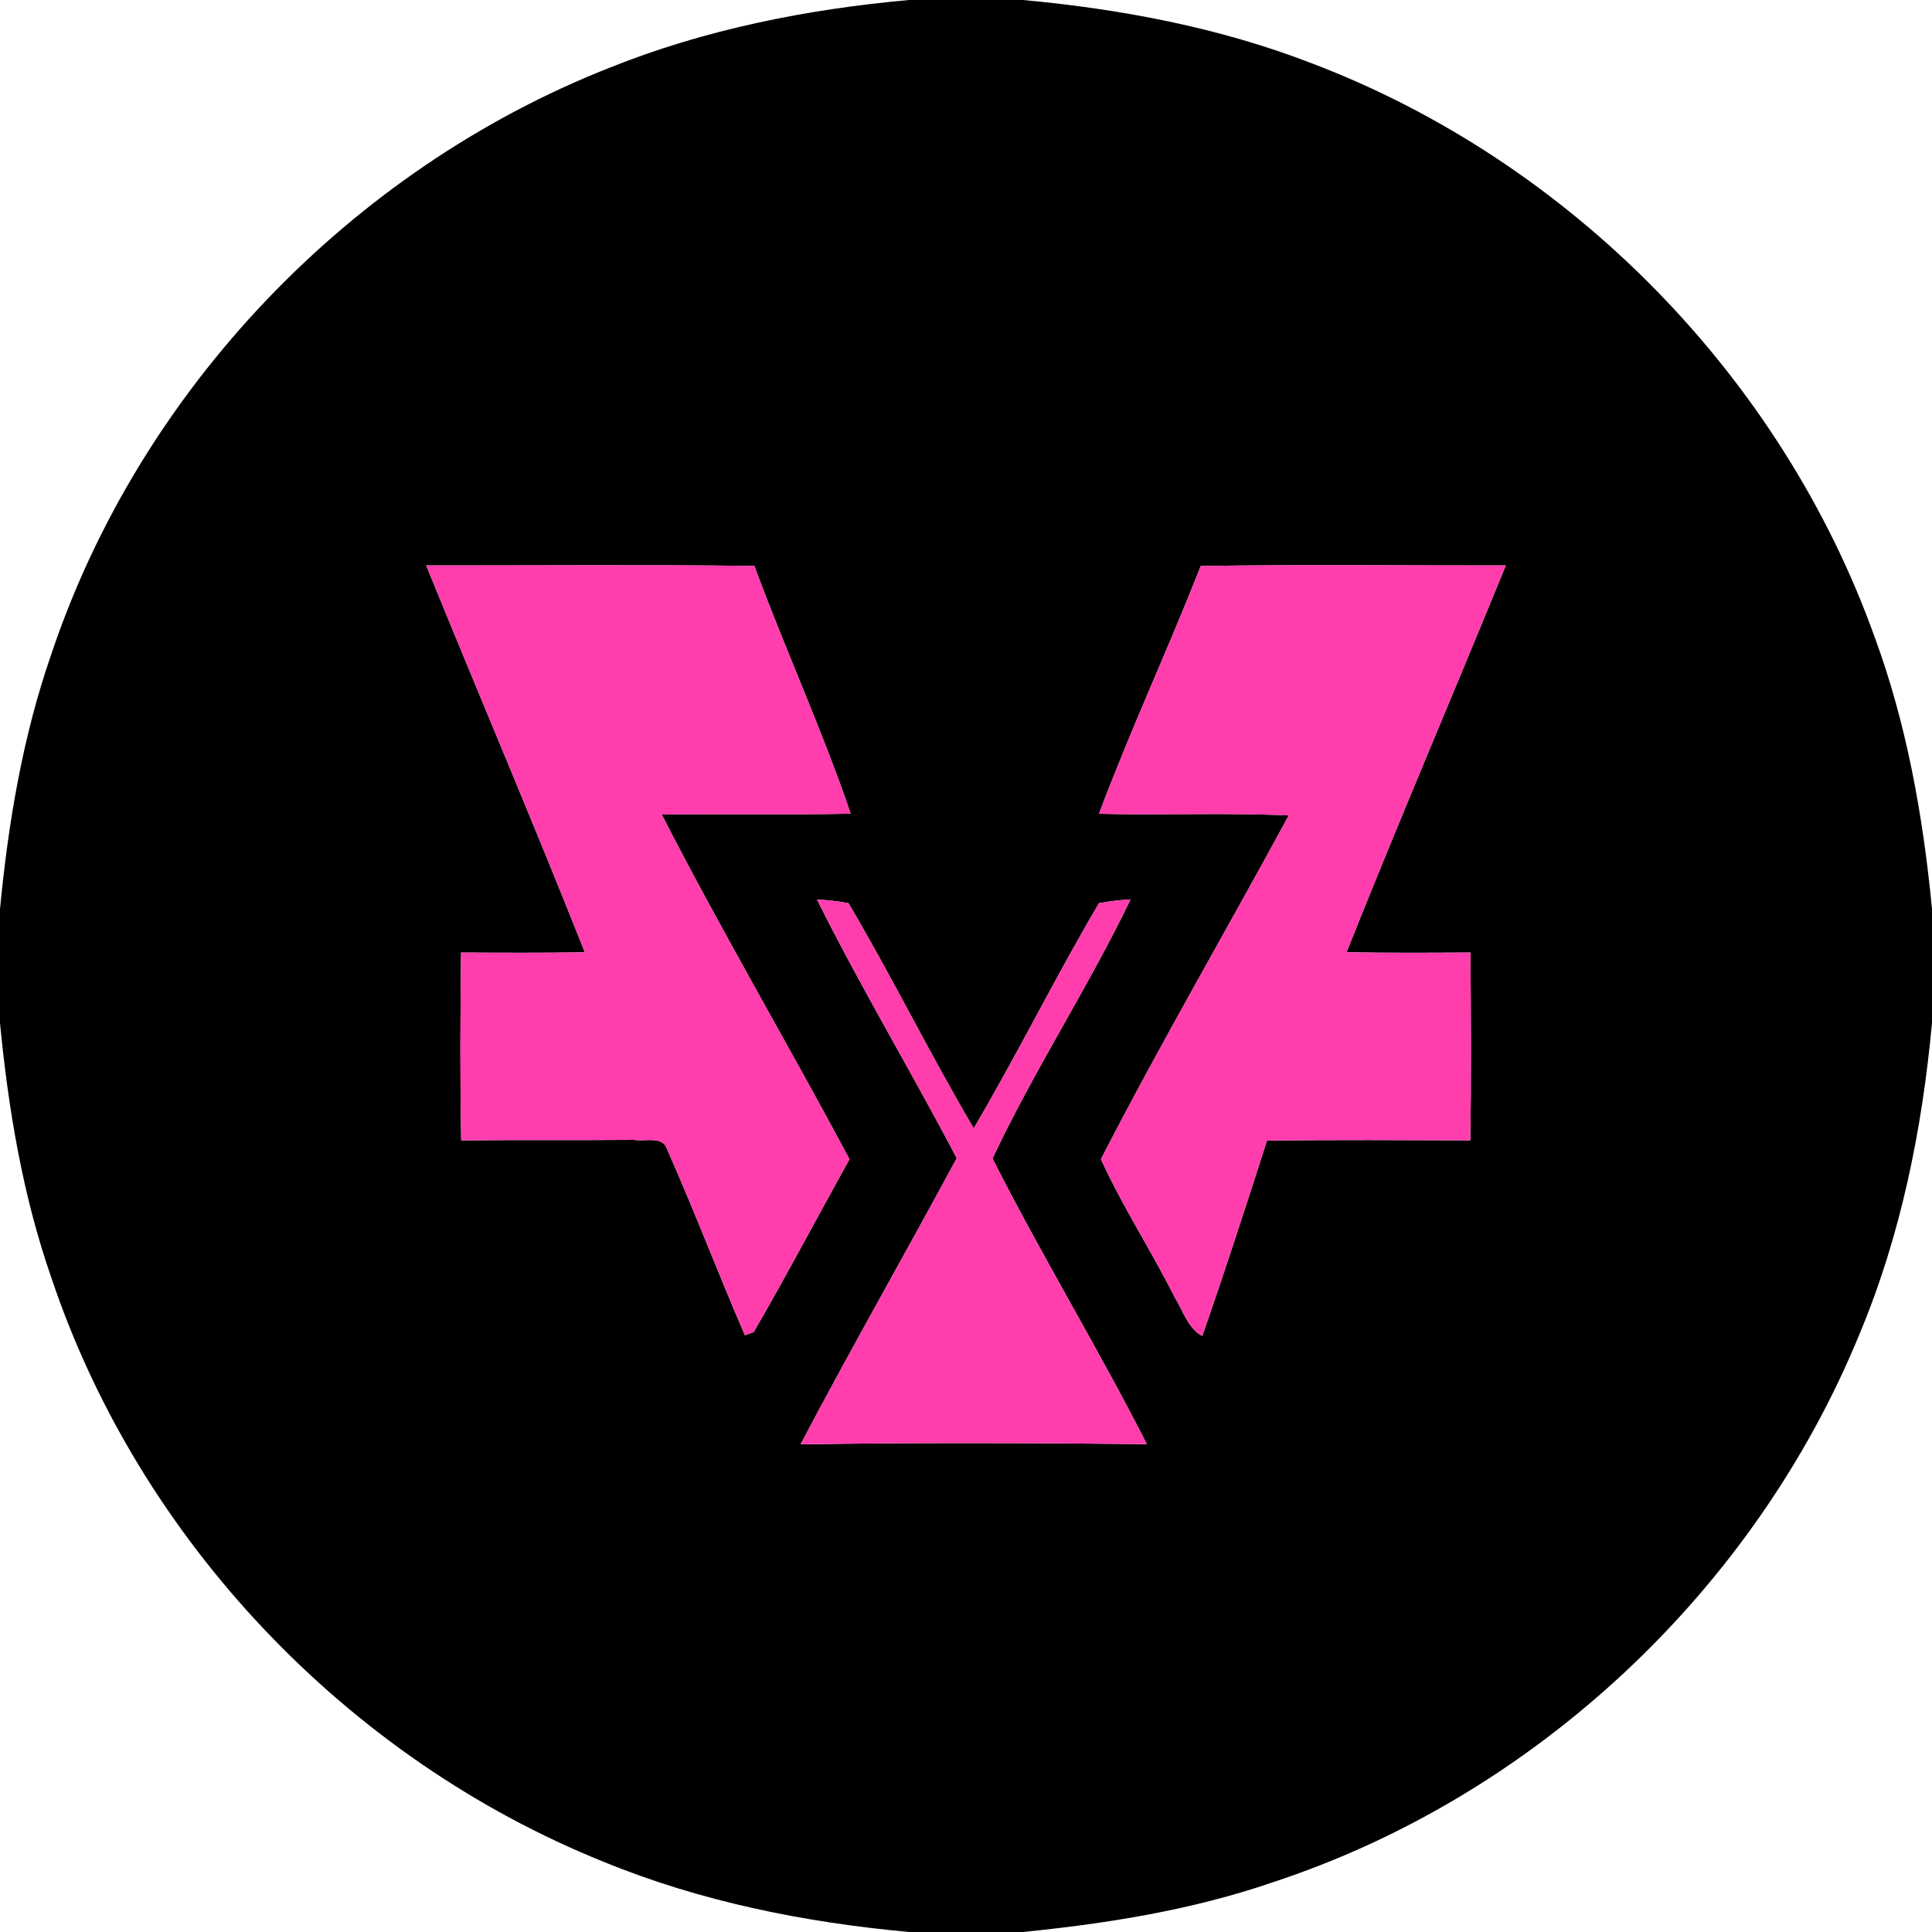 <?xml version="1.0" encoding="UTF-8" ?>
<!DOCTYPE svg PUBLIC "-//W3C//DTD SVG 1.1//EN" "http://www.w3.org/Graphics/SVG/1.1/DTD/svg11.dtd">
<svg width="250pt" height="250pt" viewBox="0 0 250 250" version="1.1" xmlns="http://www.w3.org/2000/svg">
<g id="#000000ff">
<path fill="#000000" opacity="1.00" d=" M 117.61 0.00 L 132.37 0.00 C 145.14 1.18 157.86 3.58 169.84 8.23 C 203.24 20.95 230.52 48.76 242.57 82.41 C 246.74 93.72 248.85 105.66 250.00 117.62 L 250.00 132.37 C 248.73 146.12 245.98 159.82 240.63 172.60 C 227.08 205.71 198.65 232.43 164.63 243.59 C 154.22 247.16 143.30 248.90 132.38 250.00 L 117.63 250.00 C 104.13 248.76 90.69 246.08 78.12 240.92 C 44.93 227.57 18.05 199.31 6.66 165.38 C 2.95 154.74 1.08 143.57 0.00 132.38 L 0.00 117.63 C 1.07 106.44 2.95 95.26 6.65 84.62 C 18.12 50.43 45.31 22.00 78.84 8.78 C 91.20 3.81 104.38 1.20 117.61 0.00 M 55.15 73.17 C 61.95 89.87 69.03 106.47 75.68 123.23 C 70.34 123.31 65.00 123.29 59.66 123.26 C 59.57 131.36 59.52 139.47 59.68 147.57 C 67.14 147.48 74.59 147.56 82.05 147.50 C 83.41 147.75 85.75 146.93 86.31 148.69 C 89.84 156.64 92.93 164.79 96.39 172.78 C 96.68 172.67 97.25 172.47 97.53 172.37 C 101.80 165.00 105.78 157.45 109.92 150.00 C 101.96 135.06 93.34 120.47 85.63 105.40 C 93.78 105.28 101.93 105.46 110.08 105.29 C 106.38 94.43 101.58 83.98 97.61 73.23 C 83.45 73.06 69.30 73.18 55.15 73.17 M 155.38 73.24 C 151.15 83.99 146.27 94.48 142.21 105.30 C 150.39 105.51 158.59 105.13 166.76 105.52 C 158.72 120.38 150.18 134.98 142.46 150.00 C 145.26 156.15 148.99 161.83 152.01 167.88 C 153.08 169.59 153.69 171.85 155.57 172.88 C 158.51 164.50 161.22 156.04 163.95 147.59 C 172.71 147.48 181.48 147.53 190.25 147.56 C 190.40 139.46 190.33 131.36 190.28 123.26 C 184.93 123.29 179.58 123.32 174.24 123.22 C 180.91 106.46 188.03 89.87 194.85 73.17 C 181.70 73.18 168.54 73.04 155.38 73.24 M 105.72 116.40 C 111.37 127.75 117.92 138.64 123.80 149.87 C 117.13 162.25 110.14 174.46 103.59 186.90 C 118.52 186.66 133.46 186.72 148.40 186.87 C 142.05 174.38 134.74 162.40 128.43 149.91 C 133.81 138.47 140.80 127.80 146.29 116.39 C 144.92 116.46 143.56 116.62 142.21 116.87 C 136.56 126.43 131.65 136.43 126.00 146.00 C 120.34 136.43 115.45 126.43 109.79 116.87 C 108.45 116.62 107.09 116.46 105.72 116.40 Z" />
</g>
<g id="#ff3dadff">
<path fill="#ff3dad" opacity="1.00" d=" M 55.15 73.17 C 69.30 73.18 83.45 73.06 97.61 73.23 C 101.58 83.98 106.38 94.43 110.08 105.29 C 101.93 105.46 93.78 105.28 85.63 105.40 C 93.34 120.47 101.96 135.06 109.92 150.00 C 105.78 157.45 101.80 165.00 97.53 172.37 C 97.25 172.47 96.68 172.67 96.39 172.78 C 92.93 164.79 89.84 156.64 86.31 148.69 C 85.75 146.93 83.41 147.75 82.05 147.50 C 74.59 147.56 67.14 147.48 59.68 147.57 C 59.52 139.47 59.57 131.36 59.66 123.26 C 65.00 123.29 70.34 123.31 75.68 123.23 C 69.03 106.47 61.95 89.87 55.15 73.17 Z" />
<path fill="#ff3dad" opacity="1.00" d=" M 155.38 73.24 C 168.54 73.04 181.70 73.18 194.85 73.17 C 188.03 89.87 180.91 106.46 174.24 123.22 C 179.58 123.32 184.93 123.29 190.28 123.26 C 190.33 131.36 190.40 139.46 190.25 147.56 C 181.48 147.53 172.71 147.48 163.95 147.59 C 161.22 156.04 158.51 164.50 155.57 172.88 C 153.69 171.85 153.08 169.59 152.01 167.88 C 148.99 161.83 145.26 156.15 142.46 150.00 C 150.18 134.98 158.72 120.38 166.76 105.52 C 158.59 105.13 150.39 105.51 142.21 105.30 C 146.27 94.48 151.15 83.99 155.38 73.24 Z" />
<path fill="#ff3dad" opacity="1.00" d=" M 105.72 116.40 C 107.09 116.46 108.45 116.62 109.79 116.87 C 115.45 126.43 120.34 136.43 126.00 146.00 C 131.65 136.43 136.56 126.43 142.21 116.87 C 143.56 116.62 144.92 116.46 146.29 116.39 C 140.80 127.80 133.81 138.47 128.43 149.91 C 134.74 162.40 142.05 174.38 148.40 186.87 C 133.46 186.72 118.52 186.66 103.59 186.90 C 110.14 174.46 117.13 162.25 123.80 149.87 C 117.92 138.64 111.37 127.75 105.72 116.40 Z" />
</g>
</svg>
